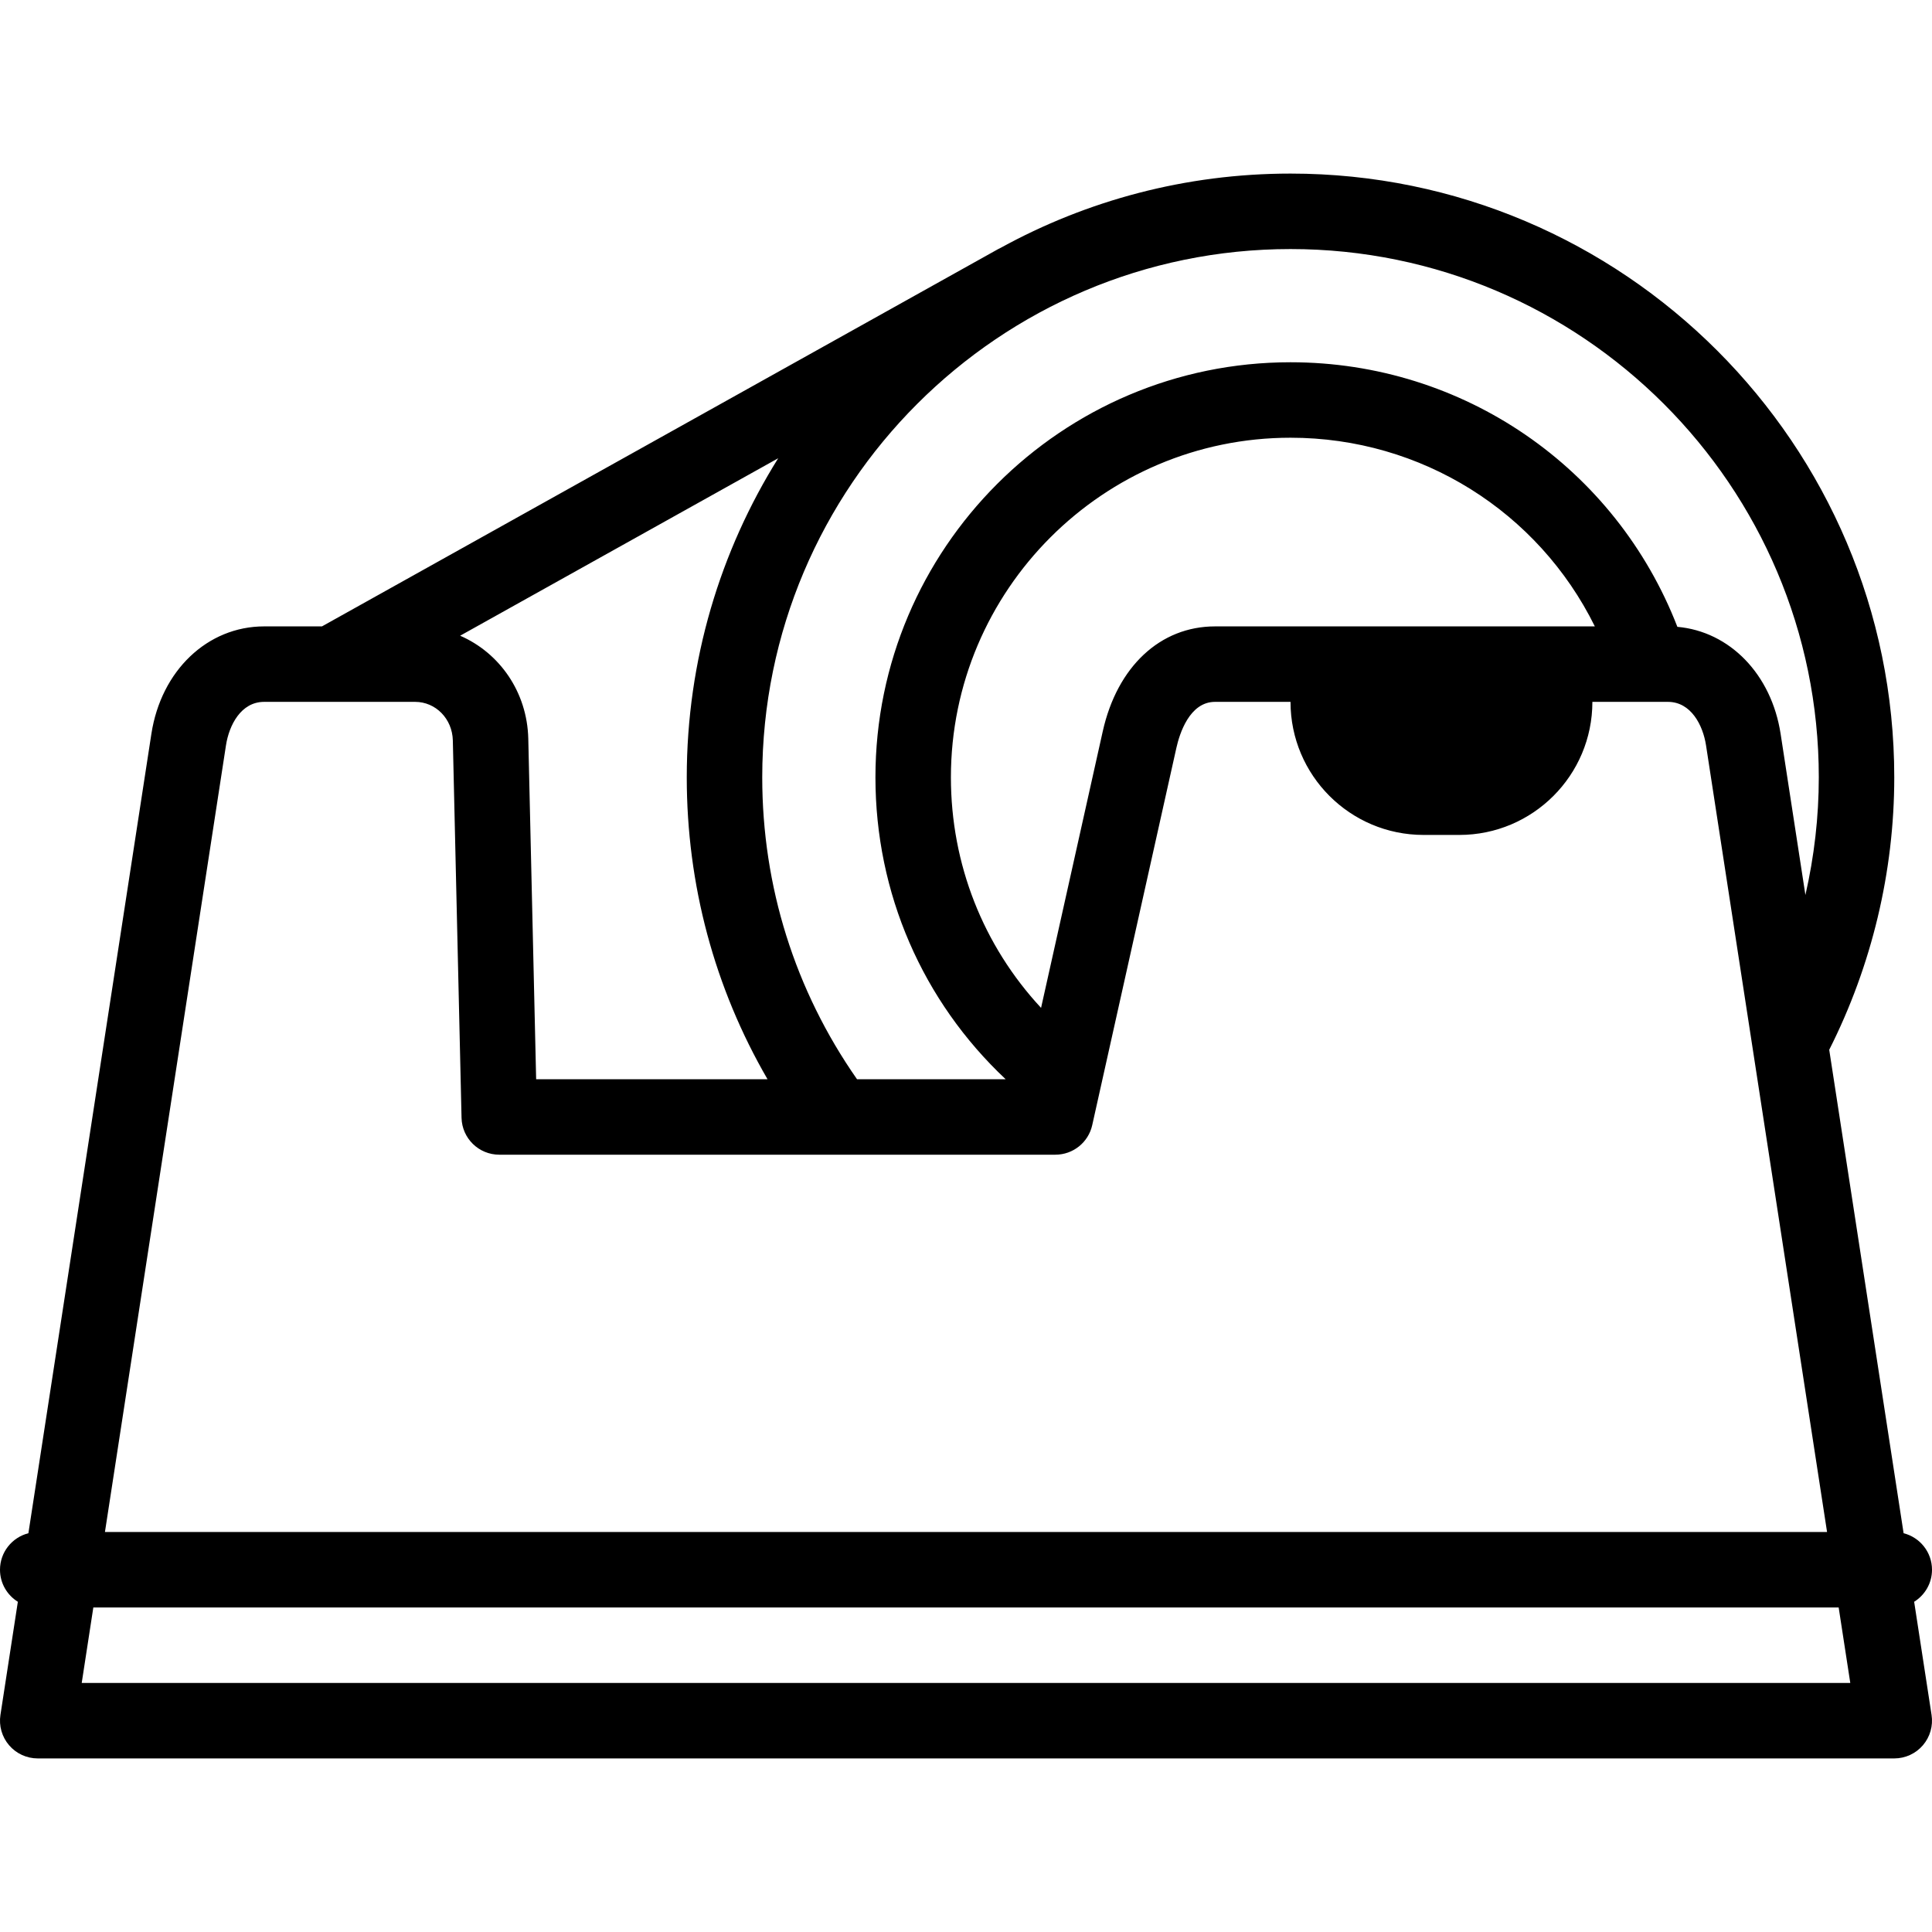 <svg id="Layer_1" enable-background="new 0 0 512 512" height="512" viewBox="0 0 512 512" width="512" xmlns="http://www.w3.org/2000/svg"><path clip-rule="evenodd" d="m507.27 424.486c2.836-1.765 4.731-4.901 4.731-8.488 0-4.667-3.202-8.576-7.526-9.679l-19.712-128.119c11.276-22.313 17.237-47.196 17.237-72.199 0-88.225-71.776-160-160-160-27.816 0-53.993 7.141-76.805 19.676-.212.1-.425.196-.632.312l-179.238 100.011h-15.323c-15.015 0-27.304 11.711-29.884 28.48l-32.592 211.84c-4.324 1.103-7.526 5.012-7.526 9.679 0 3.586 1.894 6.723 4.731 8.488l-4.615 29.993c-.444 2.884.394 5.817 2.294 8.032 1.9 2.213 4.672 3.488 7.59 3.488h492c2.918 0 5.69-1.274 7.59-3.488 1.9-2.215 2.738-5.148 2.294-8.032zm-25.27-218.485c0 10.497-1.212 20.967-3.548 31.18l-6.57-42.7c-2.434-15.819-13.509-27.132-27.361-28.364-16.361-42.192-56.766-70.116-102.521-70.116-60.654 0-110.001 49.346-110.001 110 0 30.686 12.456 59.271 34.507 80.004h-39.387c-16.439-23.531-25.119-51.087-25.119-80.004 0-77.196 62.804-140 140.001-140s139.999 62.803 139.999 140zm-160.001-40.001c-14.528 0-25.932 10.661-29.761 27.823l-16.346 73.274c-15.329-16.506-23.893-38.081-23.893-61.097 0-49.626 40.374-90 90.001-90 34.708 0 65.653 19.634 80.65 49.999h-100.651zm-118.599 120.005h-61.316l-2.083-90.234c-.286-12.373-7.601-22.752-18.059-27.3l84.29-47.032c-15.347 24.551-24.233 53.536-24.233 84.562 0 28.465 7.353 55.783 21.401 80.004zm-143.515-88.484c.818-5.314 3.958-11.521 10.117-11.521h40.001c5.477 0 9.871 4.494 10.003 10.231l2.308 100.004c.125 5.432 4.564 9.77 9.998 9.77h147.377c4.684 0 8.74-3.251 9.76-7.822l22.309-100.004c.817-3.662 3.45-12.179 10.24-12.179h20.002c0 19.477 15.79 35.267 35.267 35.267h9.464c19.477 0 35.267-15.79 35.267-35.267h20.001c6.159 0 9.299 6.207 10.117 11.521l32.075 208.478h-456.38zm-38.229 248.479 3.077-20.001h462.533l3.078 20.001z" fill-rule="evenodd"/></svg>